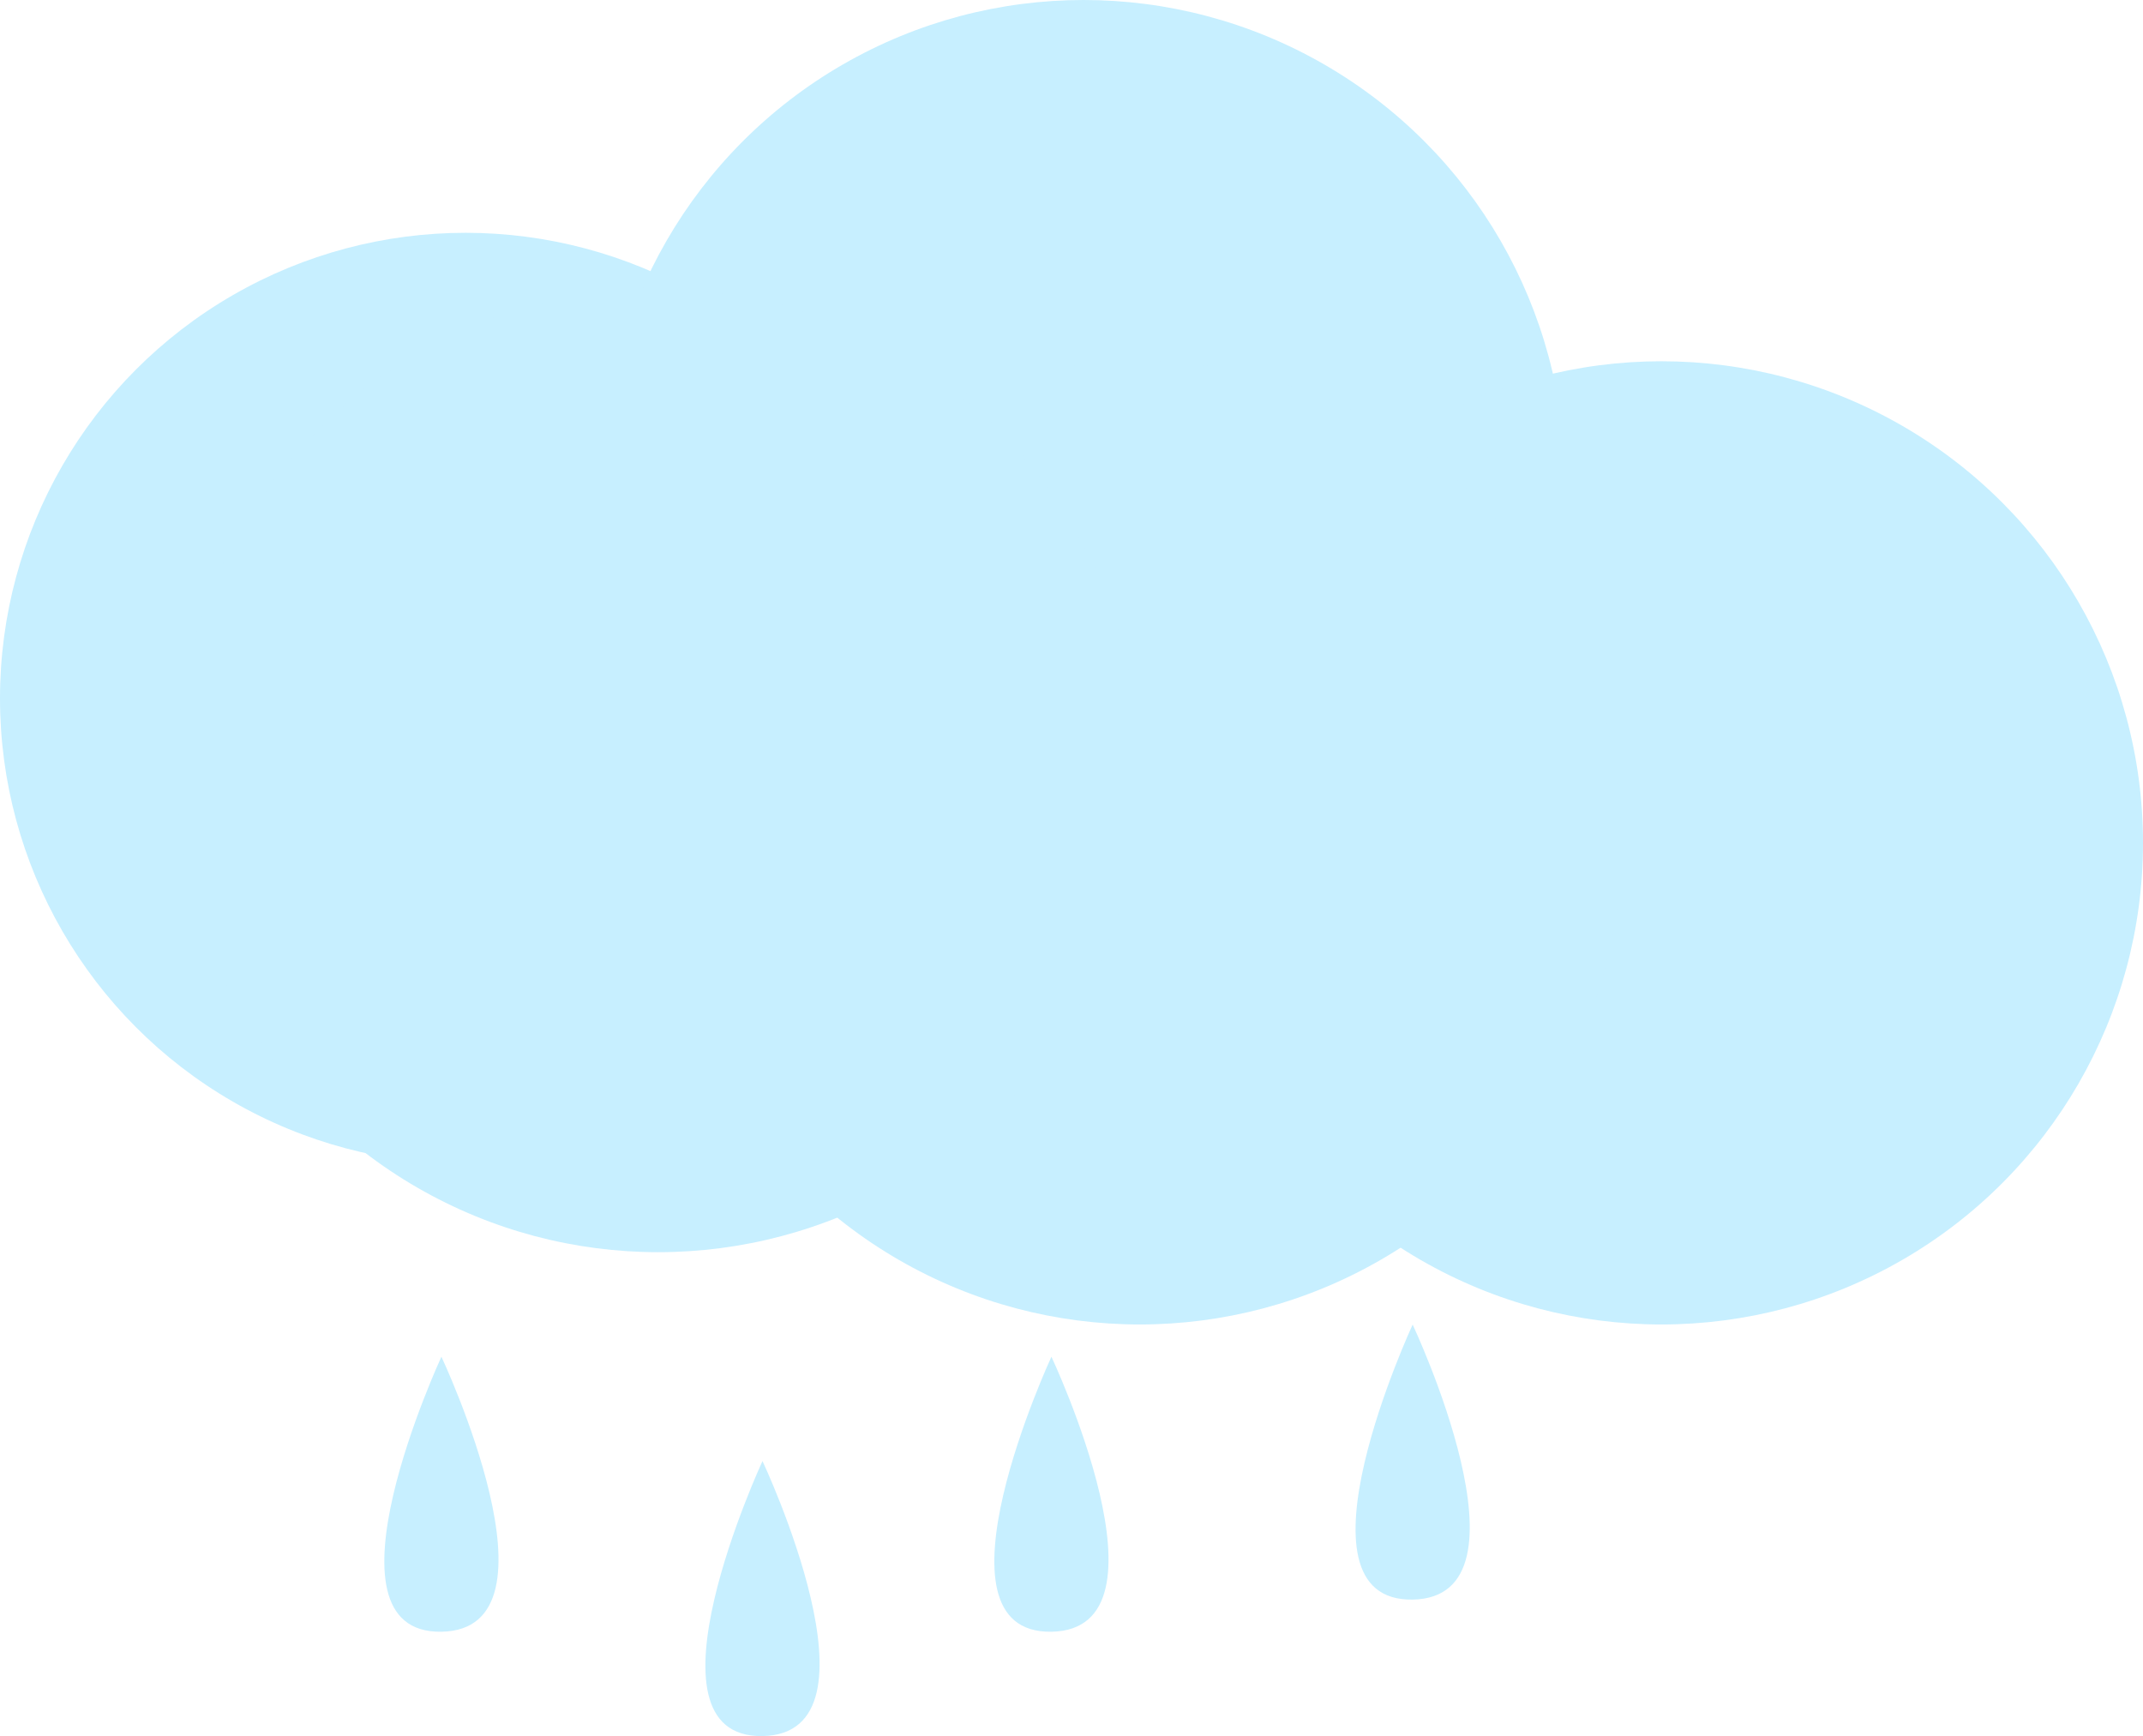 <?xml version="1.0" encoding="UTF-8"?>
<svg id="Layer_2" data-name="Layer 2" xmlns="http://www.w3.org/2000/svg" viewBox="0 0 198.03 160.41">
  <defs>
    <style>
      .cls-1 {
        fill: #c7efff;
        stroke-width: 0px;
      }
    </style>
  </defs>
  <g id="Layer_1-2" data-name="Layer 1">
    <g>
      <g>
        <circle class="cls-1" cx="43.02" cy="64.53" r="43.02"/>
        <circle class="cls-1" cx="100.13" cy="44.5" r="44.5"/>
        <circle class="cls-1" cx="153.53" cy="77.88" r="44.5"/>
        <circle class="cls-1" cx="105.32" cy="77.88" r="44.5"/>
        <circle class="cls-1" cx="60.82" cy="71.2" r="44.5"/>
      </g>
      <path class="cls-1" d="M40.79,125.36s-11.87,25.61,0,25.41c11.87-.2,0-25.41,0-25.41Z"/>
      <path class="cls-1" d="M70.46,135s-11.87,25.61,0,25.41c11.87-.2,0-25.41,0-25.41Z"/>
      <path class="cls-1" d="M97.16,125.36s-11.87,25.61,0,25.41c11.87-.2,0-25.41,0-25.41Z"/>
      <path class="cls-1" d="M130.54,122.39s-11.87,25.61,0,25.41,0-25.41,0-25.41Z"/>
    </g>
  </g>
</svg>